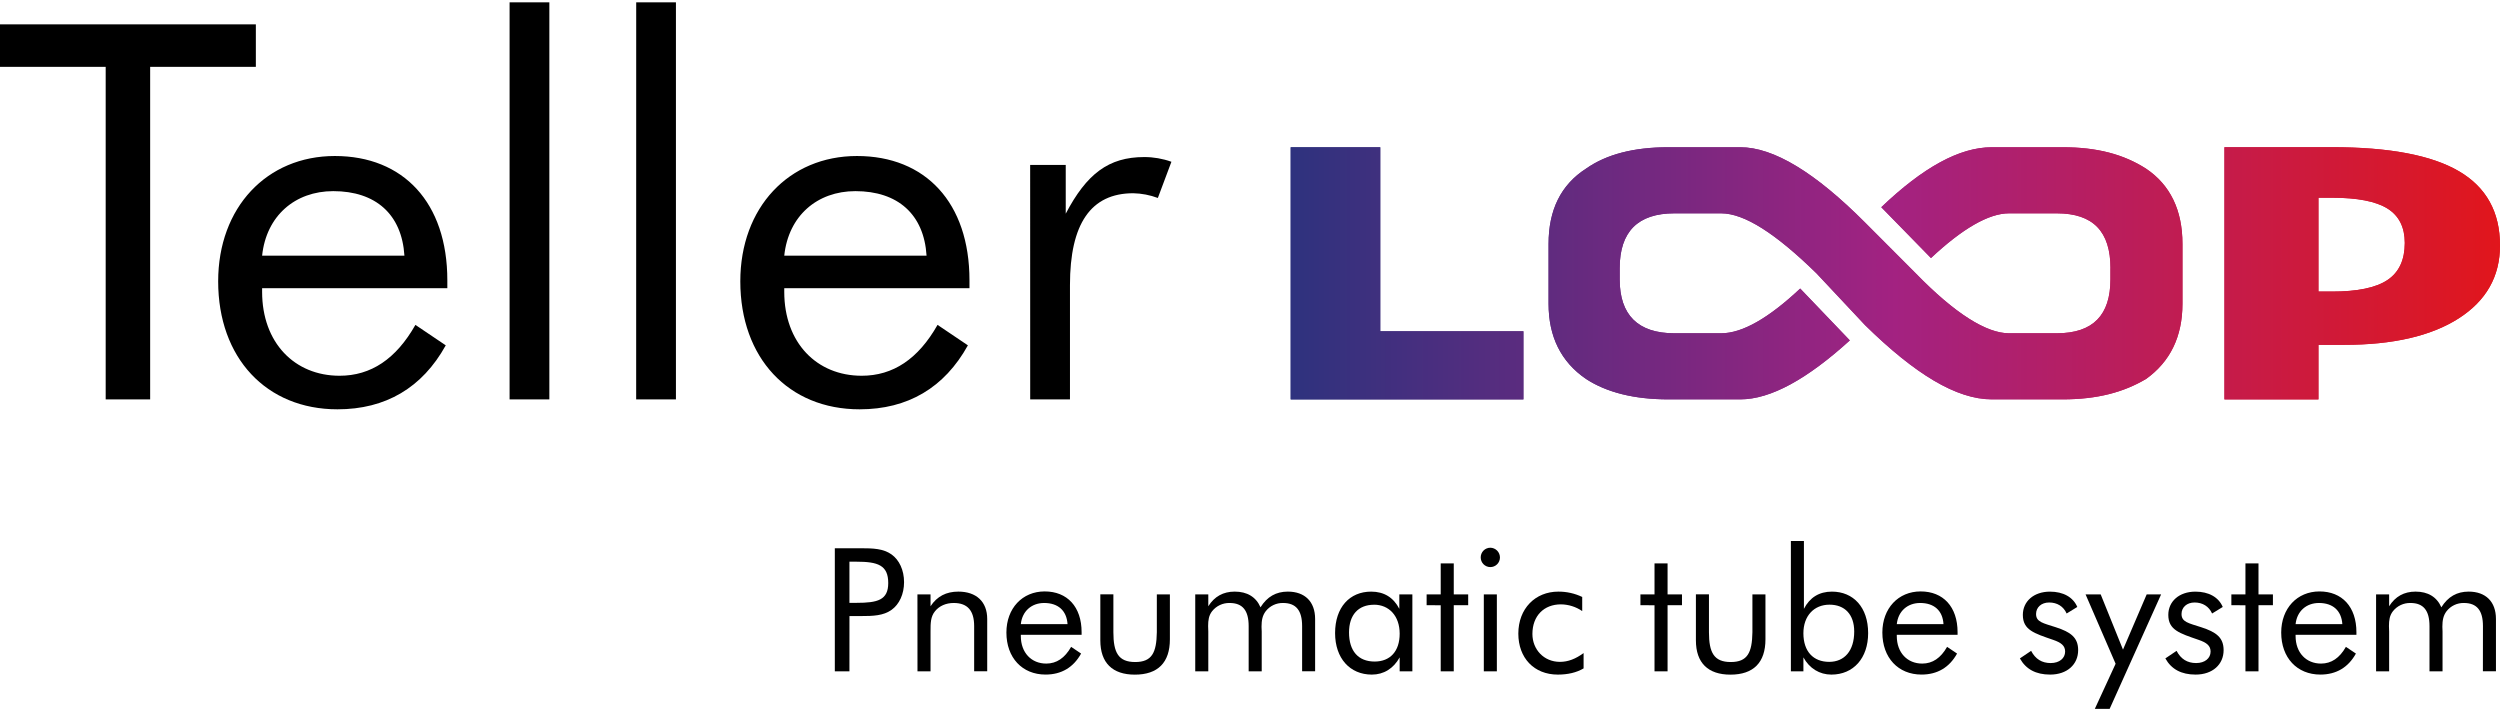<svg width="464" height="132" viewBox="0 0 464 132" fill="none" xmlns="http://www.w3.org/2000/svg">
<g clip-path="url(#clip0_6_16)">
<path d="M19.615 12.407H0V4.521H47.485V12.407H27.869V74.128H19.615V12.407Z" fill="black"/>
<path d="M48.649 53.484V54.166C48.649 63.608 54.67 69.739 63.021 69.739C68.846 69.739 73.508 66.633 77.1 60.298L82.732 64.094C78.363 71.979 71.566 75.969 62.632 75.969C49.425 75.969 40.492 66.431 40.492 52.218C40.492 38.493 49.522 28.955 62.148 28.955C74.868 28.955 83.025 37.617 83.025 52.024V53.484H48.649ZM61.855 35.476C54.767 35.476 49.425 40.052 48.649 47.449H75.061C74.577 39.767 69.722 35.476 61.855 35.476Z" fill="black"/>
<path d="M94.579 0.435H101.96V74.128H94.579V0.435Z" fill="black"/>
<path d="M118.079 0.435H125.453V74.128H118.073L118.079 0.435Z" fill="black"/>
<path d="M145.558 53.484V54.166C145.558 63.608 151.579 69.739 159.93 69.739C165.755 69.739 170.417 66.633 174.009 60.298L179.641 64.094C175.272 71.979 168.474 75.969 159.541 75.969C146.334 75.969 137.401 66.431 137.401 52.218C137.401 38.493 146.433 28.955 159.056 28.955C171.776 28.955 179.934 37.617 179.934 52.024V53.484H145.558ZM158.764 35.476C151.676 35.476 146.334 40.052 145.558 47.449H171.97C171.486 39.767 166.631 35.476 158.764 35.476Z" fill="black"/>
<path d="M191.197 30.609H197.801V39.662C201.675 32.263 205.763 29.149 212.367 29.149C214.088 29.147 215.796 29.443 217.416 30.025L214.898 36.742C213.437 36.196 211.895 35.9 210.335 35.866C202.469 35.866 198.586 41.512 198.586 52.9V74.128H191.205L191.197 30.609Z" fill="black"/>
<path d="M391.704 49.78C391.704 42.985 388.505 39.594 381.73 39.594H372.882C369.119 39.594 364.225 42.422 358.39 47.893L349.167 38.46C356.883 31.102 363.659 27.328 369.682 27.328H382.852C389.243 27.328 394.146 28.648 398.287 31.291C402.803 34.309 405.065 39.025 405.065 45.253V56.385C405.065 62.422 402.805 67.14 398.287 70.347C394.146 72.799 389.252 74.121 382.852 74.121H369.682C363.098 74.121 355.378 69.403 346.154 60.347L337.131 50.724C329.601 43.366 323.768 39.594 319.438 39.594H310.779C304.002 39.594 300.614 42.989 300.615 49.78V51.857C300.615 58.458 304.002 61.857 310.779 61.857H319.438C323.39 61.857 328.284 59.027 334.117 53.554L343.328 63.177C335.423 70.347 328.646 74.121 322.993 74.121H309.63C303.239 74.121 298.148 72.799 294.385 70.347C289.679 67.14 287.413 62.422 287.413 56.385V45.253C287.413 39.025 289.671 34.309 294.385 31.291C298.148 28.648 303.23 27.327 309.63 27.328H322.993C329.204 27.328 336.922 32.046 346.144 41.291L355.556 50.724C362.898 58.272 368.726 61.857 372.872 61.857H381.721C388.499 61.857 391.695 58.46 391.695 51.857V49.78M282.747 74.128V61.479H256.178V27.328H239.552V74.128H282.747ZM430.304 74.128V64.002H435.068C444.123 64.002 451.208 62.368 456.323 59.099C461.438 55.829 463.997 51.318 464 45.563C464 39.351 461.46 34.757 456.379 31.78C451.299 28.803 443.438 27.315 432.796 27.315H412.855V74.128H430.304ZM430.304 36.697H432.802C437.532 36.697 440.968 37.366 443.111 38.703C445.254 40.04 446.326 42.167 446.326 45.086C446.326 48.246 445.254 50.542 443.111 51.974C440.968 53.405 437.532 54.119 432.802 54.115H430.304V36.697Z" fill="url(#paint0_linear_6_16)"/>
<path d="M391.704 49.78C391.704 42.985 388.505 39.594 381.73 39.594H372.882C369.119 39.594 364.225 42.422 358.39 47.893L349.167 38.46C356.883 31.102 363.659 27.328 369.682 27.328H382.852C389.243 27.328 394.146 28.648 398.287 31.291C402.803 34.309 405.065 39.025 405.065 45.253V56.385C405.065 62.422 402.805 67.14 398.287 70.347C394.146 72.799 389.252 74.121 382.852 74.121H369.682C363.098 74.121 355.378 69.403 346.154 60.347L337.131 50.724C329.601 43.366 323.768 39.594 319.438 39.594H310.779C304.002 39.594 300.614 42.989 300.615 49.78V51.857C300.615 58.458 304.002 61.857 310.779 61.857H319.438C323.39 61.857 328.284 59.027 334.117 53.554L343.328 63.177C335.423 70.347 328.646 74.121 322.993 74.121H309.63C303.239 74.121 298.148 72.799 294.385 70.347C289.679 67.14 287.413 62.422 287.413 56.385V45.253C287.413 39.025 289.671 34.309 294.385 31.291C298.148 28.648 303.23 27.327 309.63 27.328H322.993C329.204 27.328 336.922 32.046 346.144 41.291L355.556 50.724C362.898 58.272 368.726 61.857 372.872 61.857H381.721C388.499 61.857 391.695 58.46 391.695 51.857V49.78M282.747 74.128V61.479H256.178V27.328H239.552V74.128H282.747ZM430.304 74.128V64.002H435.068C444.123 64.002 451.208 62.368 456.323 59.099C461.438 55.829 463.997 51.318 464 45.563C464 39.351 461.46 34.757 456.379 31.78C451.299 28.803 443.438 27.315 432.796 27.315H412.855V74.128H430.304ZM430.304 36.697H432.802C437.532 36.697 440.968 37.366 443.111 38.703C445.254 40.04 446.326 42.167 446.326 45.086C446.326 48.246 445.254 50.542 443.111 51.974C440.968 53.405 437.532 54.119 432.802 54.115H430.304V36.697Z" fill="url(#paint1_linear_6_16)"/>
<path d="M157.654 124.604H154.943V101.754H159.732C162.056 101.754 163.939 101.818 165.469 102.903C166.904 103.926 167.793 105.815 167.793 108.048C167.793 110.28 166.9 112.169 165.469 113.192C163.939 114.277 162.091 114.342 159.732 114.342H157.66L157.654 124.604ZM158.961 111.888C162.881 111.888 164.857 111.377 164.857 108.213C164.857 104.891 162.92 104.25 158.961 104.25H157.654V111.888H158.961Z" fill="black"/>
<path d="M170.276 110.315H172.708V112.521C173.92 110.667 175.64 109.803 177.871 109.803C181.187 109.803 183.226 111.657 183.226 114.883V124.59H180.803V116.196C180.803 113.32 179.562 111.913 177.011 111.913C175.576 111.913 174.333 112.457 173.537 113.447C172.708 114.47 172.708 115.652 172.708 117.226V124.604H170.285L170.276 110.315Z" fill="black"/>
<path d="M189.464 117.824V118.048C189.464 121.154 191.439 123.161 194.182 123.161C196.093 123.161 197.623 122.138 198.803 120.055L200.652 121.301C199.217 123.889 196.986 125.2 194.054 125.2C189.72 125.2 186.788 122.068 186.788 117.403C186.788 112.899 189.751 109.768 193.895 109.768C198.071 109.768 200.747 112.61 200.747 117.339V117.819L189.464 117.824ZM193.798 111.913C191.474 111.913 189.72 113.416 189.464 115.844H198.135C197.974 113.32 196.38 111.913 193.798 111.913Z" fill="black"/>
<path d="M206.644 117.345C206.644 121.115 207.568 122.872 210.692 122.872C213.816 122.872 214.645 121.115 214.708 117.345V110.315H217.131V118.663C217.131 122.977 214.898 125.213 210.628 125.213C206.485 125.213 204.221 123.041 204.221 118.855V110.313H206.644V117.345Z" fill="black"/>
<path d="M241.673 116.196C241.673 113.32 240.557 111.913 238.134 111.913C237.516 111.9 236.903 112.032 236.344 112.298C235.785 112.564 235.296 112.958 234.916 113.447C234.31 114.246 234.141 115.141 234.141 116.324C234.141 116.611 234.174 116.906 234.174 117.217V124.594H231.751V116.196C231.751 113.32 230.636 111.913 228.213 111.913C227.59 111.9 226.972 112.031 226.407 112.297C225.843 112.563 225.348 112.957 224.961 113.447C224.357 114.223 224.229 115.108 224.229 116.196C224.229 116.514 224.26 116.865 224.26 117.217V124.594H221.837V110.315H224.26V112.521C225.409 110.7 227.033 109.803 229.17 109.803C231.465 109.803 233.122 110.793 233.949 112.715C235.193 110.733 236.854 109.803 239.018 109.803C242.174 109.803 244.086 111.657 244.086 114.883V124.59H241.673V116.196Z" fill="black"/>
<path d="M262.135 124.604H259.777V122.01C258.63 124.087 256.813 125.205 254.613 125.205C250.535 125.205 247.792 122.169 247.792 117.506C247.792 112.713 250.504 109.805 254.486 109.805C256.877 109.805 258.63 110.892 259.715 113V110.315H262.135V124.604ZM255.028 112.239C252.096 112.239 250.38 114.124 250.38 117.384C250.38 120.833 252.102 122.783 255.131 122.783C257.999 122.783 259.779 120.898 259.779 117.607C259.777 114.277 257.77 112.233 255.028 112.233V112.239Z" fill="black"/>
<path d="M264.781 112.328V110.315H267.396V104.565H269.818V110.315H272.495V112.328H269.818V124.604H267.396V112.334L264.781 112.328Z" fill="black"/>
<path d="M276.606 101.657C277.083 101.663 277.538 101.858 277.872 102.199C278.207 102.54 278.393 103 278.392 103.478C278.388 103.952 278.196 104.406 277.858 104.739C277.52 105.072 277.064 105.256 276.591 105.252C276.117 105.248 275.665 105.055 275.333 104.717C275.001 104.378 274.817 103.921 274.821 103.447C274.82 103.212 274.866 102.979 274.956 102.761C275.046 102.544 275.177 102.347 275.343 102.18C275.509 102.014 275.706 101.882 275.923 101.793C276.139 101.703 276.372 101.657 276.606 101.657ZM275.396 110.315H277.817V124.604H275.396V110.315Z" fill="black"/>
<path d="M293.914 124.054C292.607 124.831 290.982 125.205 289.133 125.205C284.701 125.205 281.802 122.099 281.802 117.601C281.802 112.942 284.957 109.805 289.227 109.805C290.76 109.796 292.275 110.134 293.659 110.795V113.416C292.493 112.618 291.117 112.184 289.706 112.169C286.582 112.169 284.415 114.277 284.415 117.665C284.415 120.54 286.545 122.841 289.514 122.841C291.044 122.841 292.419 122.297 293.914 121.212V124.054Z" fill="black"/>
<path d="M304.463 112.328V110.315H307.078V104.565H309.501V110.315H312.177V112.328H309.501V124.604H307.078V112.334L304.463 112.328Z" fill="black"/>
<path d="M317.183 117.345C317.183 121.115 318.107 122.872 321.231 122.872C324.355 122.872 325.184 121.115 325.248 117.345V110.315H327.668V118.663C327.668 122.977 325.437 125.213 321.167 125.213C317.024 125.213 314.76 123.041 314.76 118.855V110.313H317.183V117.345Z" fill="black"/>
<path d="M334.807 100.41V113C335.891 110.892 337.644 109.805 340.003 109.805C343.987 109.805 346.727 112.717 346.727 117.506C346.727 122.165 343.987 125.205 339.906 125.205C337.708 125.205 335.827 124.054 334.712 122.01V124.604H332.388V100.41H334.807ZM339.494 122.841C342.329 122.841 344.142 120.797 344.142 117.211C344.142 114.048 342.399 112.227 339.552 112.227C336.683 112.227 334.71 114.305 334.71 117.531C334.712 120.925 336.56 122.841 339.494 122.841Z" fill="black"/>
<path d="M352.043 117.824V118.048C352.043 121.154 354.019 123.161 356.761 123.161C358.672 123.161 360.202 122.138 361.382 120.055L363.231 121.301C361.796 123.889 359.565 125.2 356.633 125.2C352.299 125.2 349.365 122.068 349.365 117.403C349.365 112.899 352.33 109.768 356.474 109.768C360.65 109.768 363.326 112.61 363.326 117.339V117.819L352.043 117.824ZM356.377 111.913C354.053 111.913 352.299 113.416 352.043 115.844H360.712C360.565 113.32 358.967 111.913 356.385 111.913H356.377Z" fill="black"/>
<path d="M376.976 120.797C377.774 122.33 378.984 123.064 380.609 123.064C382.234 123.064 383.288 122.169 383.288 120.929C383.288 119.841 382.554 119.267 381.057 118.754C377.549 117.541 375.44 116.933 375.44 114.122C375.44 111.629 377.449 109.808 380.476 109.808C382.931 109.808 384.779 110.832 385.544 112.653L383.568 113.866C382.987 112.555 381.825 111.822 380.317 111.822C378.884 111.822 377.894 112.717 377.894 113.957C377.894 115.458 379.201 115.65 381.56 116.417C384.333 117.312 385.705 118.333 385.705 120.666C385.705 123.318 383.663 125.203 380.508 125.203C377.863 125.203 376.013 124.213 374.892 122.2L376.976 120.797Z" fill="black"/>
<path d="M392.657 123.192L387.08 110.315H389.886L394.028 120.571L398.427 110.315H401.105L391.551 131.563H388.801L392.657 123.192Z" fill="black"/>
<path d="M403.973 120.797C404.769 122.33 405.981 123.064 407.606 123.064C409.231 123.064 410.285 122.169 410.285 120.929C410.285 119.841 409.551 119.267 408.054 118.754C404.546 117.541 402.437 116.933 402.437 114.122C402.437 111.629 404.446 109.808 407.473 109.808C409.928 109.808 411.776 110.832 412.541 112.653L410.565 113.866C409.984 112.555 408.813 111.822 407.314 111.822C405.879 111.822 404.891 112.717 404.891 113.957C404.891 115.458 406.198 115.65 408.557 116.417C411.33 117.312 412.702 118.333 412.702 120.666C412.702 123.318 410.66 125.203 407.505 125.203C404.86 125.203 403.01 124.213 401.889 122.2L403.973 120.797Z" fill="black"/>
<path d="M414.141 112.328V110.315H416.755V104.565H419.176V110.315H421.854V112.328H419.176V124.604H416.755V112.334L414.141 112.328Z" fill="black"/>
<path d="M426.061 117.824V118.048C426.061 121.154 428.038 123.161 430.779 123.161C432.692 123.161 434.222 122.138 435.401 120.055L437.257 121.303C435.822 123.891 433.591 125.201 430.658 125.201C426.324 125.201 423.392 122.07 423.392 117.405C423.392 112.901 426.355 109.77 430.5 109.77C434.675 109.77 437.352 112.612 437.352 117.341V117.82L426.061 117.824ZM430.397 111.913C428.073 111.913 426.316 113.416 426.061 115.844H434.739C434.572 113.32 432.979 111.913 430.397 111.913Z" fill="black"/>
<path d="M460.836 116.196C460.836 113.32 459.72 111.913 457.297 111.913C456.679 111.9 456.066 112.032 455.507 112.298C454.948 112.564 454.459 112.957 454.079 113.447C453.472 114.246 453.304 115.141 453.304 116.324C453.304 116.611 453.335 116.906 453.335 117.217V124.594H450.914V116.196C450.914 113.32 449.797 111.913 447.376 111.913C446.752 111.9 446.134 112.031 445.57 112.297C445.006 112.563 444.511 112.957 444.124 113.447C443.518 114.223 443.39 115.108 443.39 116.196C443.39 116.514 443.423 116.865 443.423 117.217V124.594H441V110.315H443.423V112.521C444.57 110.7 446.196 109.803 448.33 109.803C450.625 109.803 452.283 110.793 453.112 112.715C454.356 110.733 456.017 109.803 458.18 109.803C461.335 109.803 463.249 111.657 463.249 114.883V124.59H460.826L460.836 116.196Z" fill="black"/>
</g>
<defs>
<linearGradient id="paint0_linear_6_16" x1="239.56" y1="50.725" x2="464" y2="50.725" gradientUnits="userSpaceOnUse">
<stop stop-color="#2E327E"/>
<stop offset="0.5" stop-color="#A32281"/>
<stop offset="1" stop-color="#E1161C"/>
</linearGradient>
<linearGradient id="paint1_linear_6_16" x1="239.56" y1="50.725" x2="464" y2="50.725" gradientUnits="userSpaceOnUse">
<stop stop-color="#2E327E"/>
<stop offset="0.5" stop-color="#A32281"/>
<stop offset="1" stop-color="#E1161C"/>
</linearGradient>
<clipPath id="clip0_6_16">
<rect width="464" height="131.13" fill="white" transform="translate(0 0.435)"/>
</clipPath>
</defs>
</svg>
